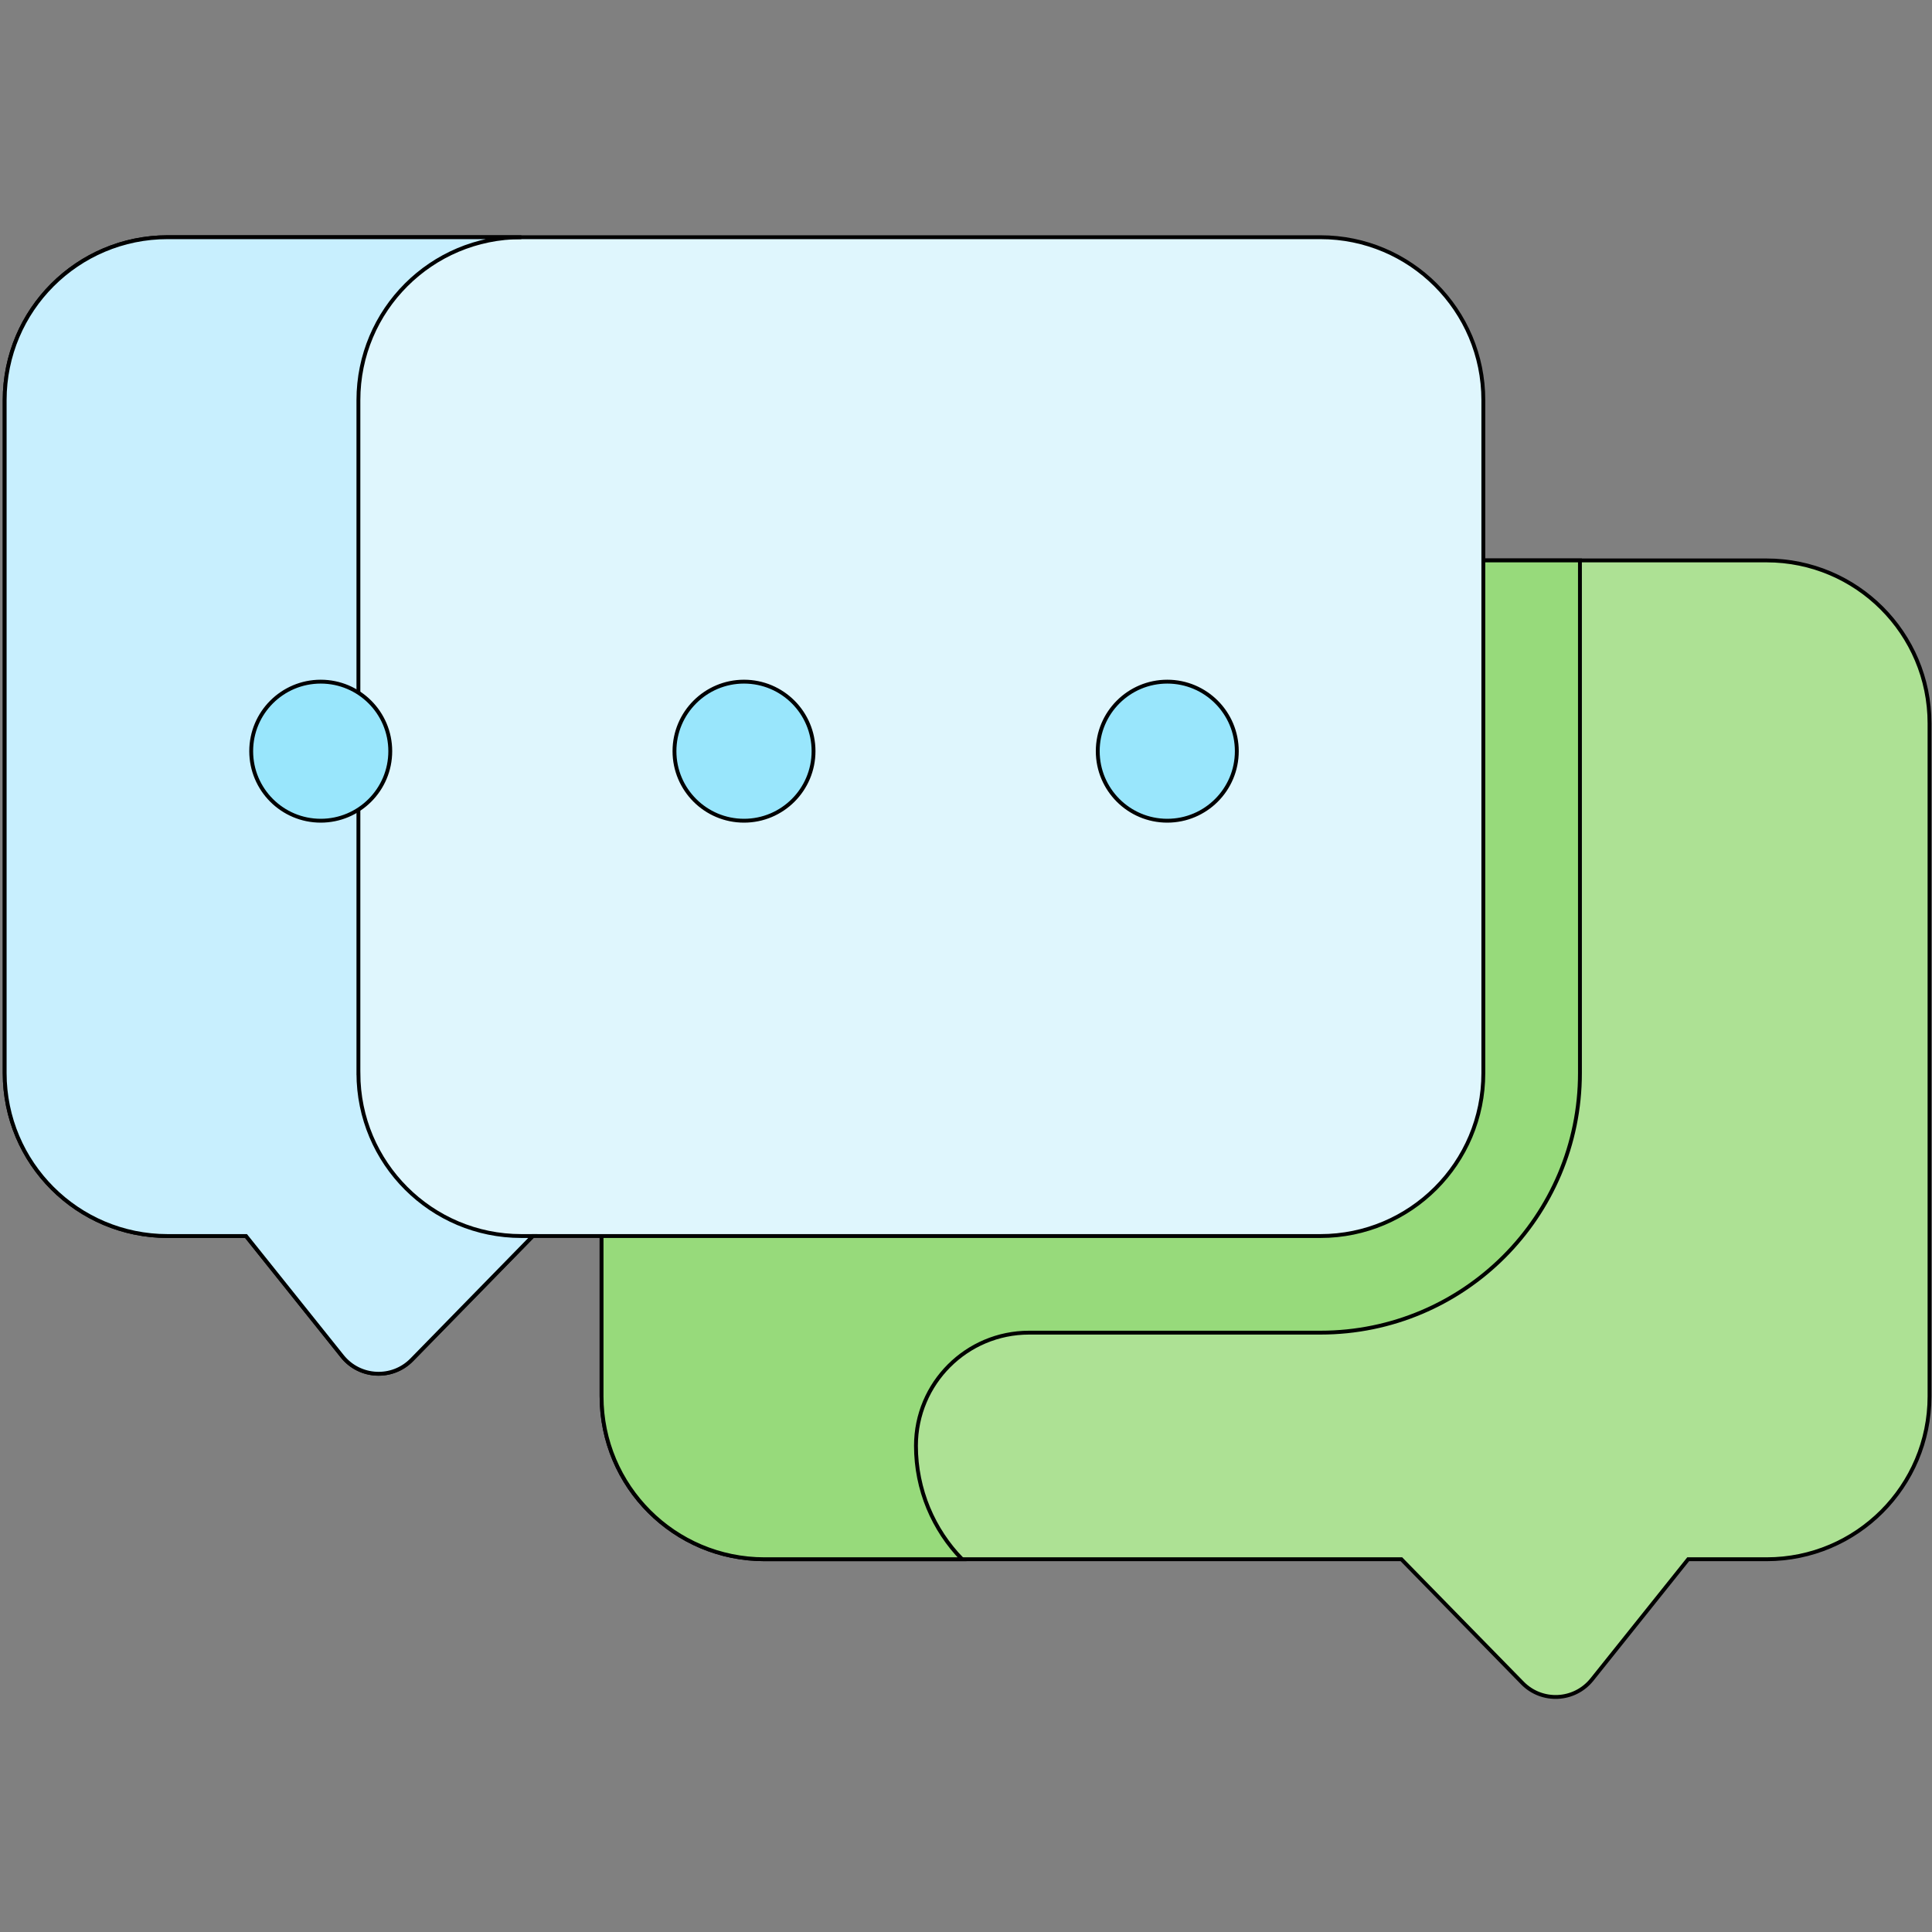 <svg width="22" height="22" xmlns="http://www.w3.org/2000/svg">
 <rect width="100%" height="100%" fill="#808080" stroke="none"/>
 <!-- Generator: Sketch 55 (78076) - https://sketchapp.com -->

 <title>Comment</title>
 <desc>Created with Sketch.</desc>
 <g>
  <title>background</title>
  <rect fill="none" id="canvas_background" height="402" width="582" y="-1" x="-1"/>
 </g>
 <g>
  <title>Layer 1</title>
  <g stroke="null" id="svg_26">
   <g stroke="null" transform="matrix(0.044,0,0,0.044,2.226,2.241) " id="svg_16">
    <path stroke="null" id="svg_17" fill="#ade194" d="m406.607,94.104c23.286,0 42.163,18.877 42.163,42.163l0,174.169c0,23.286 -18.877,42.163 -42.163,42.163l-20.298,0l-24.906,31.128c-4.514,5.642 -12.948,6.062 -18,0.896l-31.317,-32.024l-164.83,0c-23.286,0 -42.163,-18.877 -42.163,-42.163l0,-216.332l301.514,0z"/>
    <g stroke="null" id="svg_18">
     <path stroke="null" id="svg_19" fill="#97da7b" d="m105.093,94.104l0,216.332c0,23.286 18.877,42.163 42.163,42.163l51.134,0c-7.38,-7.594 -11.932,-17.951 -11.932,-29.376c0,-16.165 13.104,-29.269 29.269,-29.269l75.407,0c37.093,0 67.163,-30.07 67.163,-67.163l0,-132.687l-253.204,0z"/>
     <path stroke="null" id="svg_20" fill="#dff6fd" d="m291.133,10.458l-298.351,0c-23.286,0 -42.163,18.877 -42.163,42.163l0,174.169c0,23.286 18.877,42.163 42.163,42.163l20.297,0l24.906,31.128c4.514,5.642 12.948,6.062 18,0.896l31.317,-32.024l203.83,0c23.286,0 42.163,-18.877 42.163,-42.163l0,-174.169c0.001,-23.286 -18.876,-42.163 -42.162,-42.163z"/>
     <path stroke="null" id="svg_21" fill="#c8effe" d="m42.166,226.791l0,-174.17c0,-23.286 18.877,-42.163 42.163,-42.163l-91.547,0c-23.286,0 -42.163,18.877 -42.163,42.163l0,174.169c0,23.286 18.877,42.163 42.163,42.163l20.297,0l24.906,31.128c4.514,5.642 12.948,6.062 18,0.896l31.317,-32.024l-2.974,0c-23.285,0 -42.162,-18.877 -42.162,-42.162z"/>
     <g stroke="null" id="svg_22" fill="#99e6fc">
      <circle stroke="null" id="svg_23" r="17.995" cy="143.473" cx="141.958"/>
      <circle stroke="null" id="svg_24" r="17.995" cy="143.473" cx="32.415"/>
      <circle stroke="null" id="svg_25" r="17.995" cy="143.473" cx="251.5"/>
     </g>
    </g>
   </g>
  </g>
 </g>
</svg>